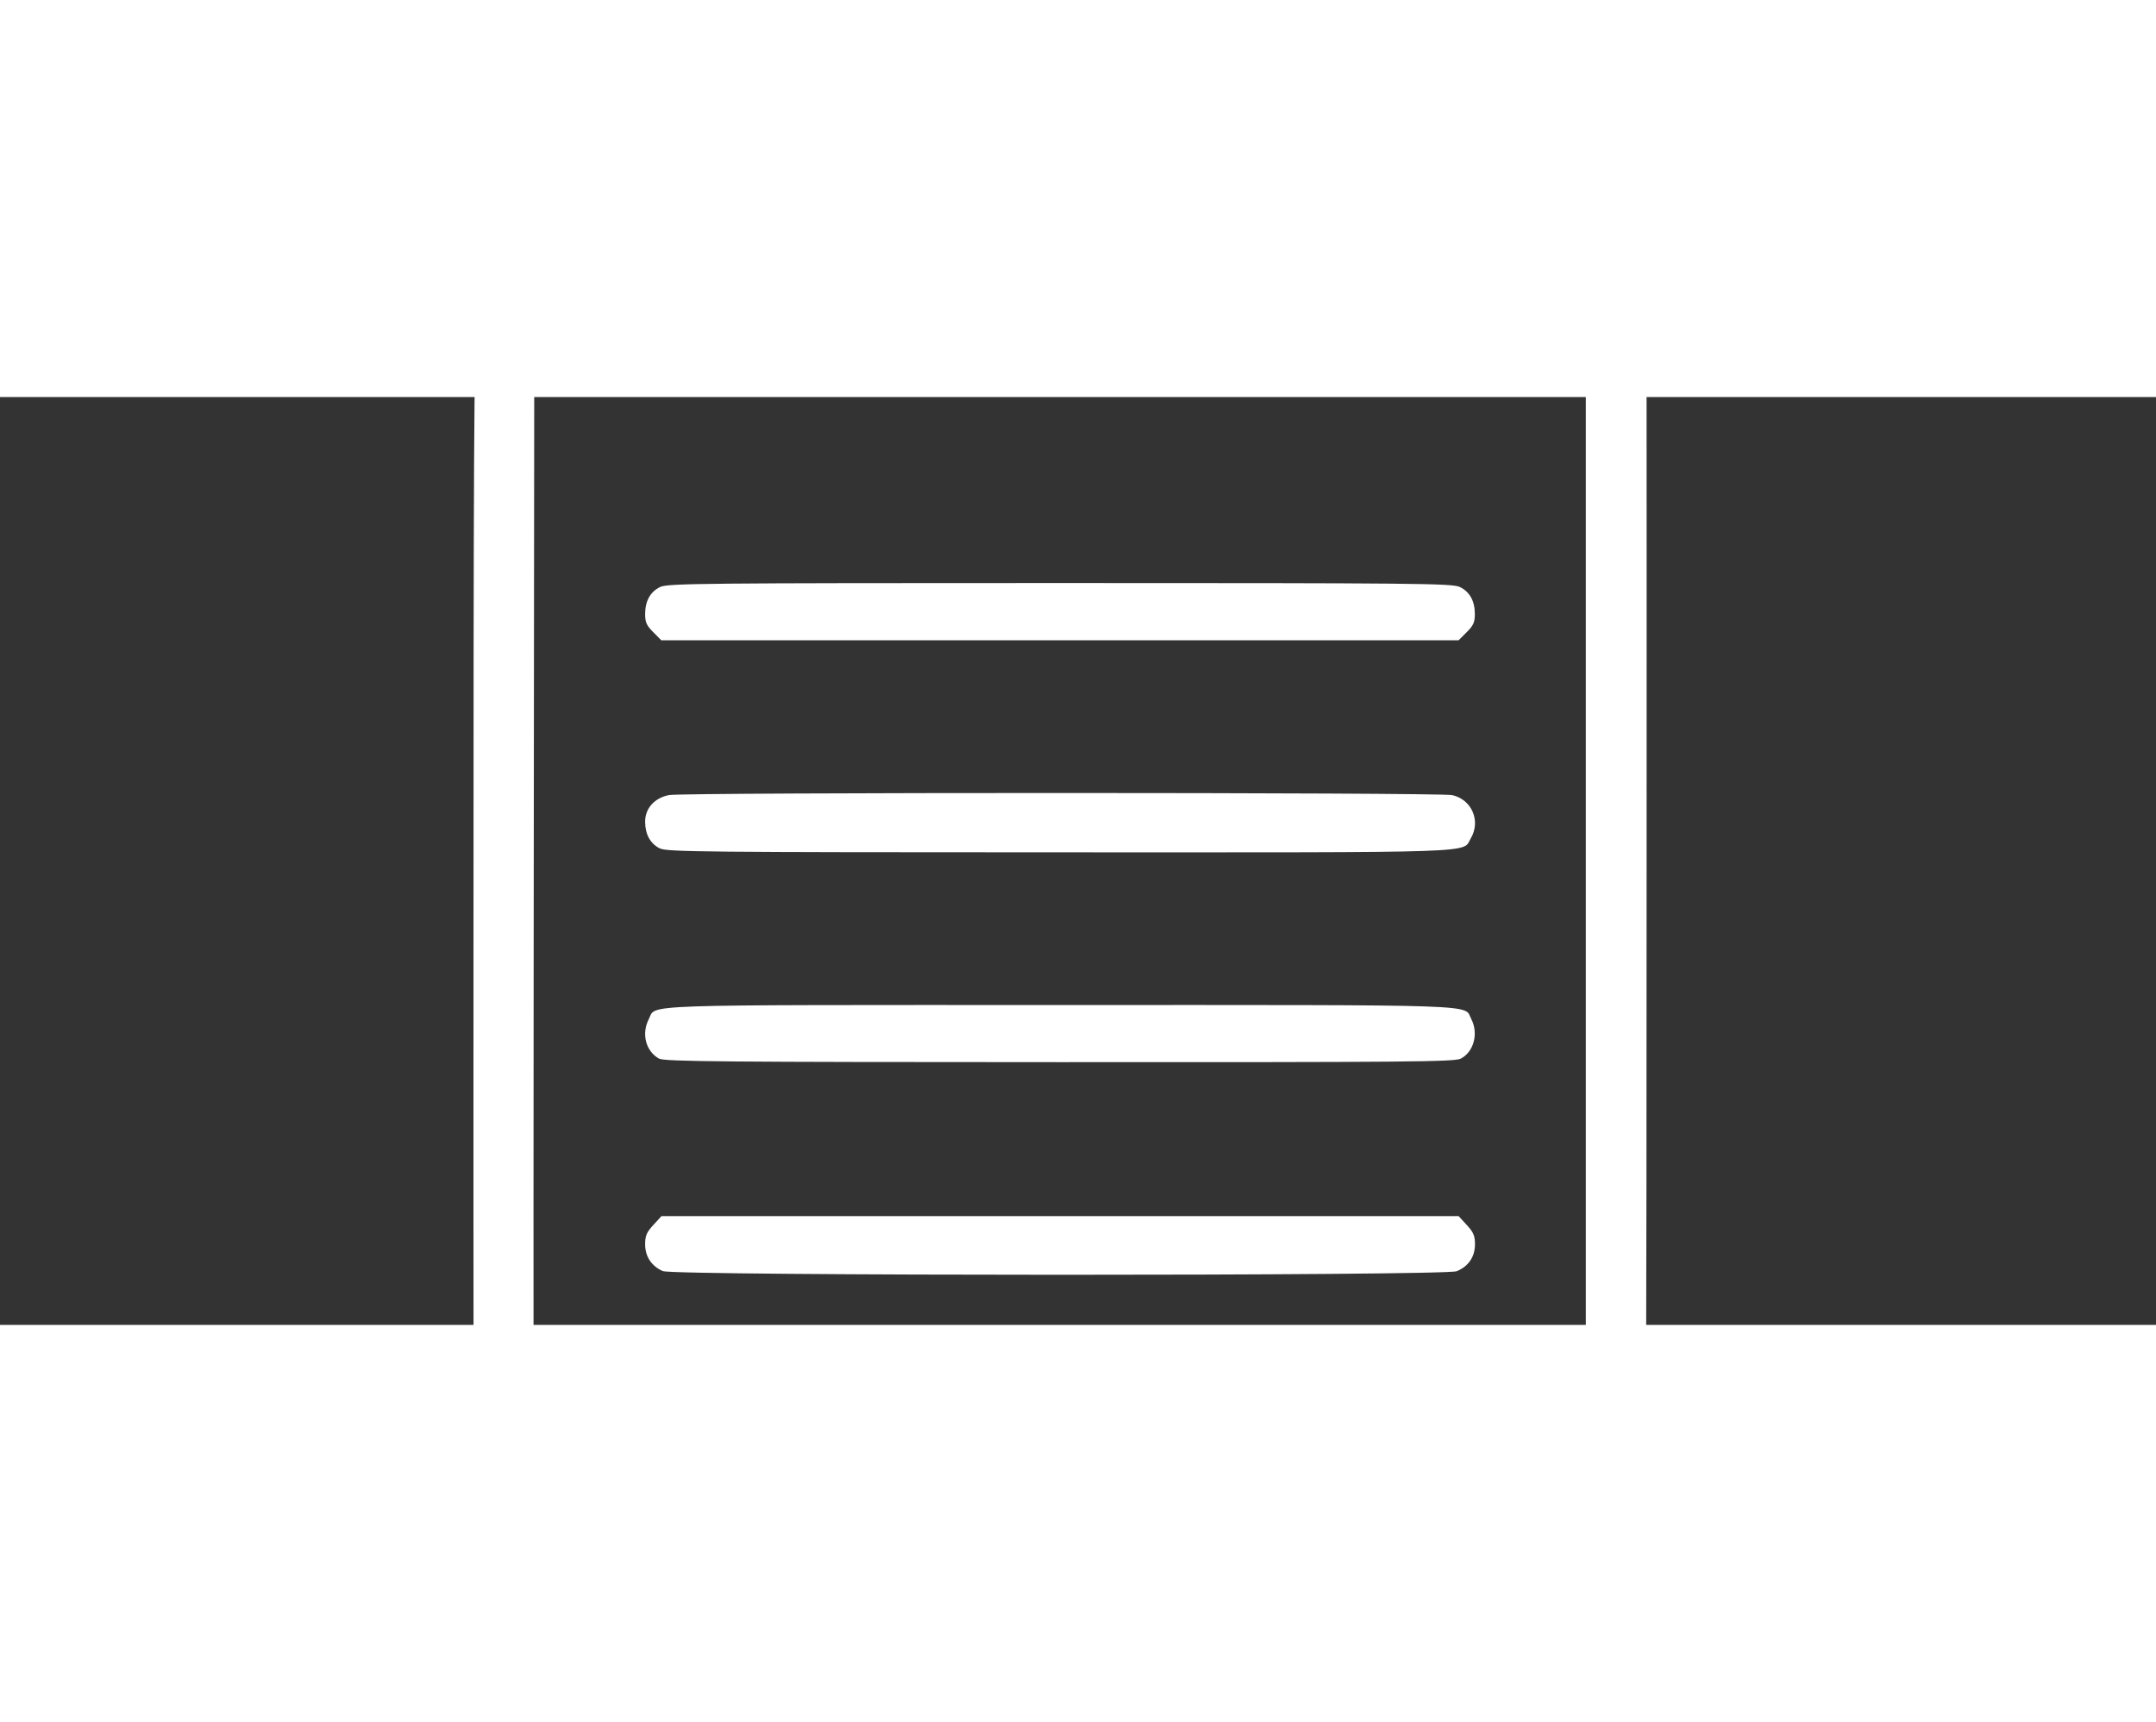 <?xml version="1.0" encoding="UTF-8" standalone="no"?>
<svg
   xmlns:dc="http://purl.org/dc/elements/1.1/"
   xmlns:cc="http://creativecommons.org/ns#"
   xmlns:rdf="http://www.w3.org/1999/02/22-rdf-syntax-ns#"
   xmlns:svg="http://www.w3.org/2000/svg"
   xmlns="http://www.w3.org/2000/svg"
   xmlns:sodipodi="http://sodipodi.sourceforge.net/DTD/sodipodi-0.dtd"
   xmlns:inkscape="http://www.inkscape.org/namespaces/inkscape"
   id="lecture05Logo"
   class="animated inactive"
   width="140.29"
   height="112.06"
   enable-background="new 0 0 198.44 105.83"
   version="1.1"
   viewBox="0 0 36.337 15.64"
   xml:space="preserve"
   sodipodi:docname="ic_document.svg"
   inkscape:version="1.0rc1 (09960d6f05, 2020-04-09)"><rect x="0" y="0" width="36.337" height="15.64" fill="#333333" stroke="none"/><defs
   id="defs10" /><sodipodi:namedview
   inkscape:document-rotation="0"
   pagecolor="#6c6c6c"
   bordercolor="#666666"
   borderopacity="1"
   objecttolerance="10"
   gridtolerance="10"
   guidetolerance="10"
   inkscape:pageopacity="0"
   inkscape:pageshadow="2"
   inkscape:window-width="2560"
   inkscape:window-height="1377"
   id="namedview8"
   showgrid="false"
   inkscape:zoom="3.3644595"
   inkscape:cx="16.054403"
   inkscape:cy="43.940252"
   inkscape:window-x="-8"
   inkscape:window-y="-8"
   inkscape:window-maximized="1"
   inkscape:current-layer="lecture05Logo" />
  <filter
   id="blur-filter"
   x="-2"
   y="-2"
   width="200"
   height="200">
    <feGaussianBlur
   in="SourceGraphic"
   stdDeviation="2"
   id="feGaussianBlur2" />
  </filter><path
   sodipodi:nodetypes="sssscccsssscccsccccssscscsccssscccsssssssssssssssssssssssssscccsssssscs"
   inkscape:connector-curvature="0"
   id="path846"
   d="M 8.201,20.892 C 7.964,20.706 7.98,21.472 7.98,9.848 c 0,-9.068 0.009,-10.712 0.056,-10.822 0.032,-0.074 1.064,-1.135 2.422,-2.49 l 2.366,-2.361 h 7.298 7.298 l 0.111,0.087 c 0.238,0.187 0.222,-0.778 0.221,13.284 -1.53e-4,8.697 -0.014,12.98 -0.041,13.08 -0.023,0.081 -0.096,0.194 -0.164,0.251 l -0.122,0.103 H 17.868 8.312 Z M 26.727,7.577 V -4.841 h -6.591 -6.591 l -0.02,2.09 c -0.021,2.239 -0.018,2.201 -0.231,2.341 -0.098,0.064 -0.295,0.072 -2.199,0.09 L 9.004,-0.3 8.994,9.807 c -0.005,5.559 -0.002,10.13 0.009,10.157 0.015,0.04 1.811,0.048 8.872,0.04 l 8.852,-0.01 z M 11.171,14.733 c -0.19,-0.083 -0.298,-0.246 -0.298,-0.451 0,-0.144 0.025,-0.203 0.138,-0.326 l 0.138,-0.15 h 6.717 6.717 l 0.138,0.15 c 0.113,0.123 0.138,0.182 0.138,0.326 0,0.209 -0.109,0.37 -0.307,0.453 -0.195,0.081 -13.193,0.08 -13.38,-0.002 z m -0.061,-3.58 c -0.225,-0.122 -0.303,-0.418 -0.176,-0.665 0.133,-0.257 -0.359,-0.24 6.932,-0.24 7.291,0 6.799,-0.017 6.932,0.24 0.124,0.241 0.041,0.55 -0.179,0.664 -0.104,0.054 -0.9,0.061 -6.761,0.059 -5.653,-0.001 -6.659,-0.01 -6.748,-0.059 z m 0.012,-3.544 c -0.162,-0.08 -0.249,-0.238 -0.249,-0.453 0,-0.223 0.159,-0.4 0.403,-0.447 0.243,-0.047 12.994,-0.046 13.2,0.001 0.33,0.075 0.485,0.436 0.313,0.727 -0.15,0.254 0.322,0.238 -6.93,0.237 -6.018,-8.373e-4 -6.617,-0.007 -6.737,-0.066 z m -0.112,-3.646 c -0.112,-0.111 -0.137,-0.167 -0.137,-0.303 0,-0.222 0.087,-0.379 0.255,-0.459 0.126,-0.06 0.713,-0.066 6.737,-0.066 6.024,0 6.611,0.006 6.737,0.066 0.168,0.08 0.255,0.236 0.255,0.459 0,0.136 -0.025,0.192 -0.137,0.303 l -0.137,0.137 h -6.719 -6.719 z m 1.502,-6.625 c 0.01,-1.271 0.007,-1.356 -0.06,-1.356 -0.088,0 -2.623,2.527 -2.623,2.615 0,0.035 0.012,0.076 0.027,0.091 0.015,0.015 0.616,0.023 1.336,0.017 l 1.309,-0.011 z"
   style="fill:#ffffff;fill-opacity:1;stroke-width:1" /></svg>
